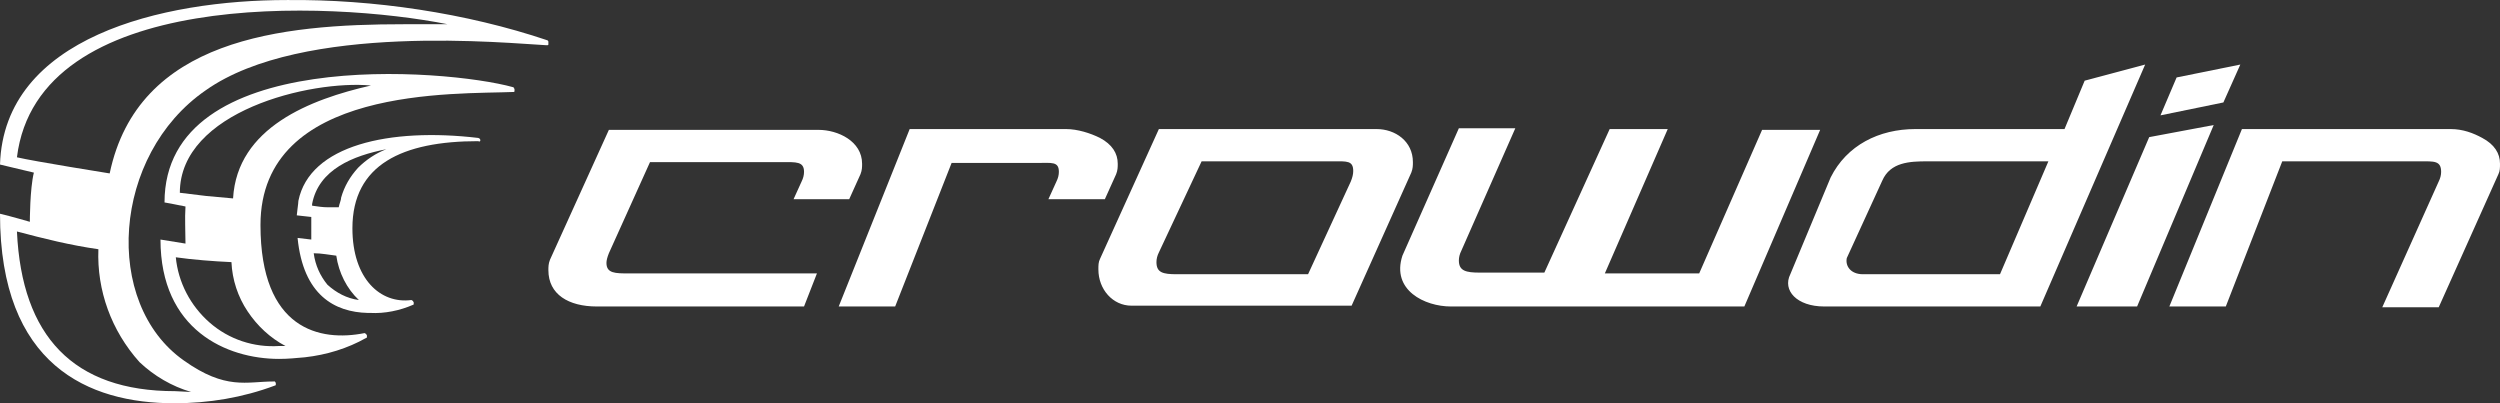 <?xml version="1.0" encoding="utf-8"?>
<!-- Generator: Adobe Illustrator 26.1.0, SVG Export Plug-In . SVG Version: 6.00 Build 0)  -->
<svg version="1.1" id="Layer_1" xmlns="http://www.w3.org/2000/svg" xmlns:xlink="http://www.w3.org/1999/xlink" x="0px" y="0px"
	 viewBox="0 0 310 50.004" style="enable-background:new 0 0 310 50.004;" xml:space="preserve">
<rect x="0" y="0" width="310" height="50.004" fill="#333333" stroke="none"/>
<style type="text/css">
	.st0{fill:#FFFFFF;}
</style>
<path class="st0" d="M78,33.904c-1.7,0-2.8,0-2.8-1.3c0-0.3,0.1-0.7,0.3-1.2l5.1-11.3H97c1.7,0,2.7-0.1,2.7,1.2
	c0,0.4-0.1,0.8-0.3,1.2l-1,2.2h6.9l1.4-3.1c0.2-0.5,0.2-0.9,0.2-1.3c0-2.8-3-4.2-5.4-4.2h-26l-7.3,16.1c-0.2,0.5-0.2,0.9-0.2,1.3
	c0,3,2.5,4.5,6,4.5h25.7l1.6-4.1C101.3,33.904,78,33.904,78,33.904z M132.2,16.004h-19.4l-8.8,22h7l7-17.8h10.7
	c1.7,0,2.6-0.2,2.6,1.1c0,0.4-0.1,0.8-0.3,1.2l-1,2.2h7l1.4-3.1c0.2-0.5,0.2-0.9,0.2-1.3c0-1.3-0.7-2.4-2.2-3.2
	C135.2,16.504,133.6,16.004,132.2,16.004z M170.7,16.004h-27l-7.3,16.1c-0.2,0.4-0.2,0.8-0.2,1.3c0,2.5,1.8,4.5,4.1,4.5h27.3
	l7.4-16.5c0.2-0.5,0.2-0.9,0.2-1.3C175.2,17.504,173,16.004,170.7,16.004z M162.2,34.004h-16.3c-1.7,0-2.5-0.2-2.5-1.5
	c0-0.4,0.1-0.8,0.3-1.2l5.3-11.3h16.4c1.6,0,2.4-0.1,2.4,1.2c0,0.4-0.1,0.8-0.3,1.3L162.2,34.004z M179.9,38.004h36.4l9.4-21.9
	h-7.2l-7.8,17.8H199l7.8-17.9h-7.2l-8.1,17.8h-8c-1.7,0-2.6-0.2-2.6-1.5c0-0.4,0.1-0.8,0.3-1.2l6.7-15.2h-7l-7,15.8
	C172.5,36.004,176.7,38.004,179.9,38.004z M266,8.004l-7.5,2l-2.5,6h-18.5c-4.5,0-8.5,2-10.5,6l-5,12c-1,2,0.8,4,4.2,4H253
	L266,8.004z M231,34.004c-1.5,0-2.2-1-2-2l4.4-9.6c1-2.3,3.4-2.4,5.6-2.4h15l-6,14H231z M265,38.004l9.5-22.5l-8,1.5l-9,21H265z
	 M275.7,12.704l2.1-4.7l-7.9,1.6l-2,4.7L275.7,12.704z M303.9,16.004H278l-9,22h7l7-18h17.1c1.7,0,2.6-0.1,2.6,1.3
	c0,0.4-0.1,0.8-0.3,1.2l-7,15.6h7l7.4-16.5c0.2-0.4,0.2-0.8,0.2-1.3c0-1.3-0.7-2.4-2.2-3.2
	C306.7,16.504,305.4,16.004,303.9,16.004z"/>
<path class="st0" d="M59.3,17.104c-11-1.3-20.9,0.9-22.3,7.8c0,0.3-0.2,1.6-0.2,1.8l1.8,0.2c0,0.3,0,0.7,0,1c0,0.6,0,1.2,0,1.8
	l-1.7-0.2c0.7,7.1,4.6,9.2,8.7,9.3h0.3c1.8,0.1,3.7-0.3,5.3-1c0.1,0,0.1-0.1,0.1-0.1c0-0.1,0-0.1,0-0.2c0-0.1-0.1-0.1-0.1-0.2
	c-0.1,0-0.1-0.1-0.2-0.1c-3.8,0.5-7.3-2.6-7.3-8.9c0-7.9,6.2-10.8,15.6-10.8C59.6,17.704,59.7,17.204,59.3,17.104z M38.9,31.404
	c1,0,1.9,0.2,2.8,0.3c0.3,2.1,1.3,4.1,2.8,5.5c-1.5-0.2-2.8-0.9-3.9-1.9C39.7,34.204,39.1,32.904,38.9,31.404L38.9,31.404z
	 M42.3,24.504c0,0.3-0.2,0.7-0.3,1.2h-1.3c-0.7,0-1.3-0.1-2-0.2c0-0.1,0-0.1,0-0.2c0.8-4.3,5.1-6,9.2-6.8c-1.3,0.5-2.5,1.3-3.5,2.3
	C43.4,21.904,42.7,23.104,42.3,24.504L42.3,24.504z"/>
<path class="st0" d="M63.6,10.804c-8.3-2.3-43.2-5.1-43.2,14.3c1.2,0.2,2,0.4,2.6,0.5c-0.1,1.5,0,3.1,0,4.6l-3.1-0.5
	c0,11.2,8.2,14.8,14.7,14.8c1.1,0,2.1-0.1,3.2-0.2c2.7-0.3,5.3-1.1,7.6-2.4c0.1,0,0.1-0.1,0.1-0.1c0-0.1,0-0.1,0-0.2
	c0-0.1-0.1-0.1-0.1-0.2c-0.1,0-0.1-0.1-0.2-0.1c-5.5,1.1-12.9-0.4-12.9-13.4c0-17.3,24.3-16.2,31.4-16.5c0.1,0,0.1-0.1,0.1-0.1
	c0-0.1,0-0.1,0-0.2s0-0.1-0.1-0.2C63.7,10.804,63.7,10.804,63.6,10.804z M34.6,42.904c-3.1,0.2-6.2-0.8-8.6-2.9
	c-2.4-2.1-3.9-5-4.2-8.1c2.1,0.3,4.7,0.5,6.9,0.6c0.1,2.2,0.8,4.3,2,6.1s2.8,3.3,4.7,4.3C35.4,42.904,34.6,42.904,34.6,42.904z
	 M28.9,24.604l-3.3-0.3l-3.3-0.4c0-10.1,16.2-14,23.7-13.3C38.5,12.304,29.4,15.804,28.9,24.604z"/>
<path class="st0" d="M67.9,5.004c-10.1-3.4-21.6-5.1-32.3-5c-15.5,0-35.1,4.6-35.6,20.4l4.2,1c-0.5,2-0.5,6.1-0.5,6.1
	s-2.4-0.7-3.7-1c0,18.8,11,23.5,21.6,23.5c4.3,0,8.5-0.7,12.5-2.2c0.1,0,0.1-0.1,0.1-0.1c0-0.1,0-0.1,0-0.2c0-0.1-0.1-0.1-0.1-0.2
	c0,0-0.1,0-0.2,0c-3.3,0-5.9,1.1-11.1-2.6c-10.1-7.1-8.9-25.5,2.7-33.5c12-8.5,37.8-5.8,42.2-5.6h0.1h0.1c0,0,0.1,0,0.1-0.1v-0.1
	v-0.1v-0.1C68,5.104,68,5.104,67.9,5.004C67.9,5.104,67.9,5.104,67.9,5.004z M21.7,48.504c-12.6,0-19-6.8-19.6-19.8
	c3.4,0.9,6.6,1.7,10.1,2.2c-0.2,5.1,1.6,10.1,5.1,14c1.8,1.7,4,3,6.4,3.7L21.7,48.504z M50.1,3.004c-15.3,0-33,1.8-36.5,18.5
	c0,0-9.4-1.5-11.5-2c2.6-21,38.8-19.4,53.4-16.5H50.1z"/>
</svg>
